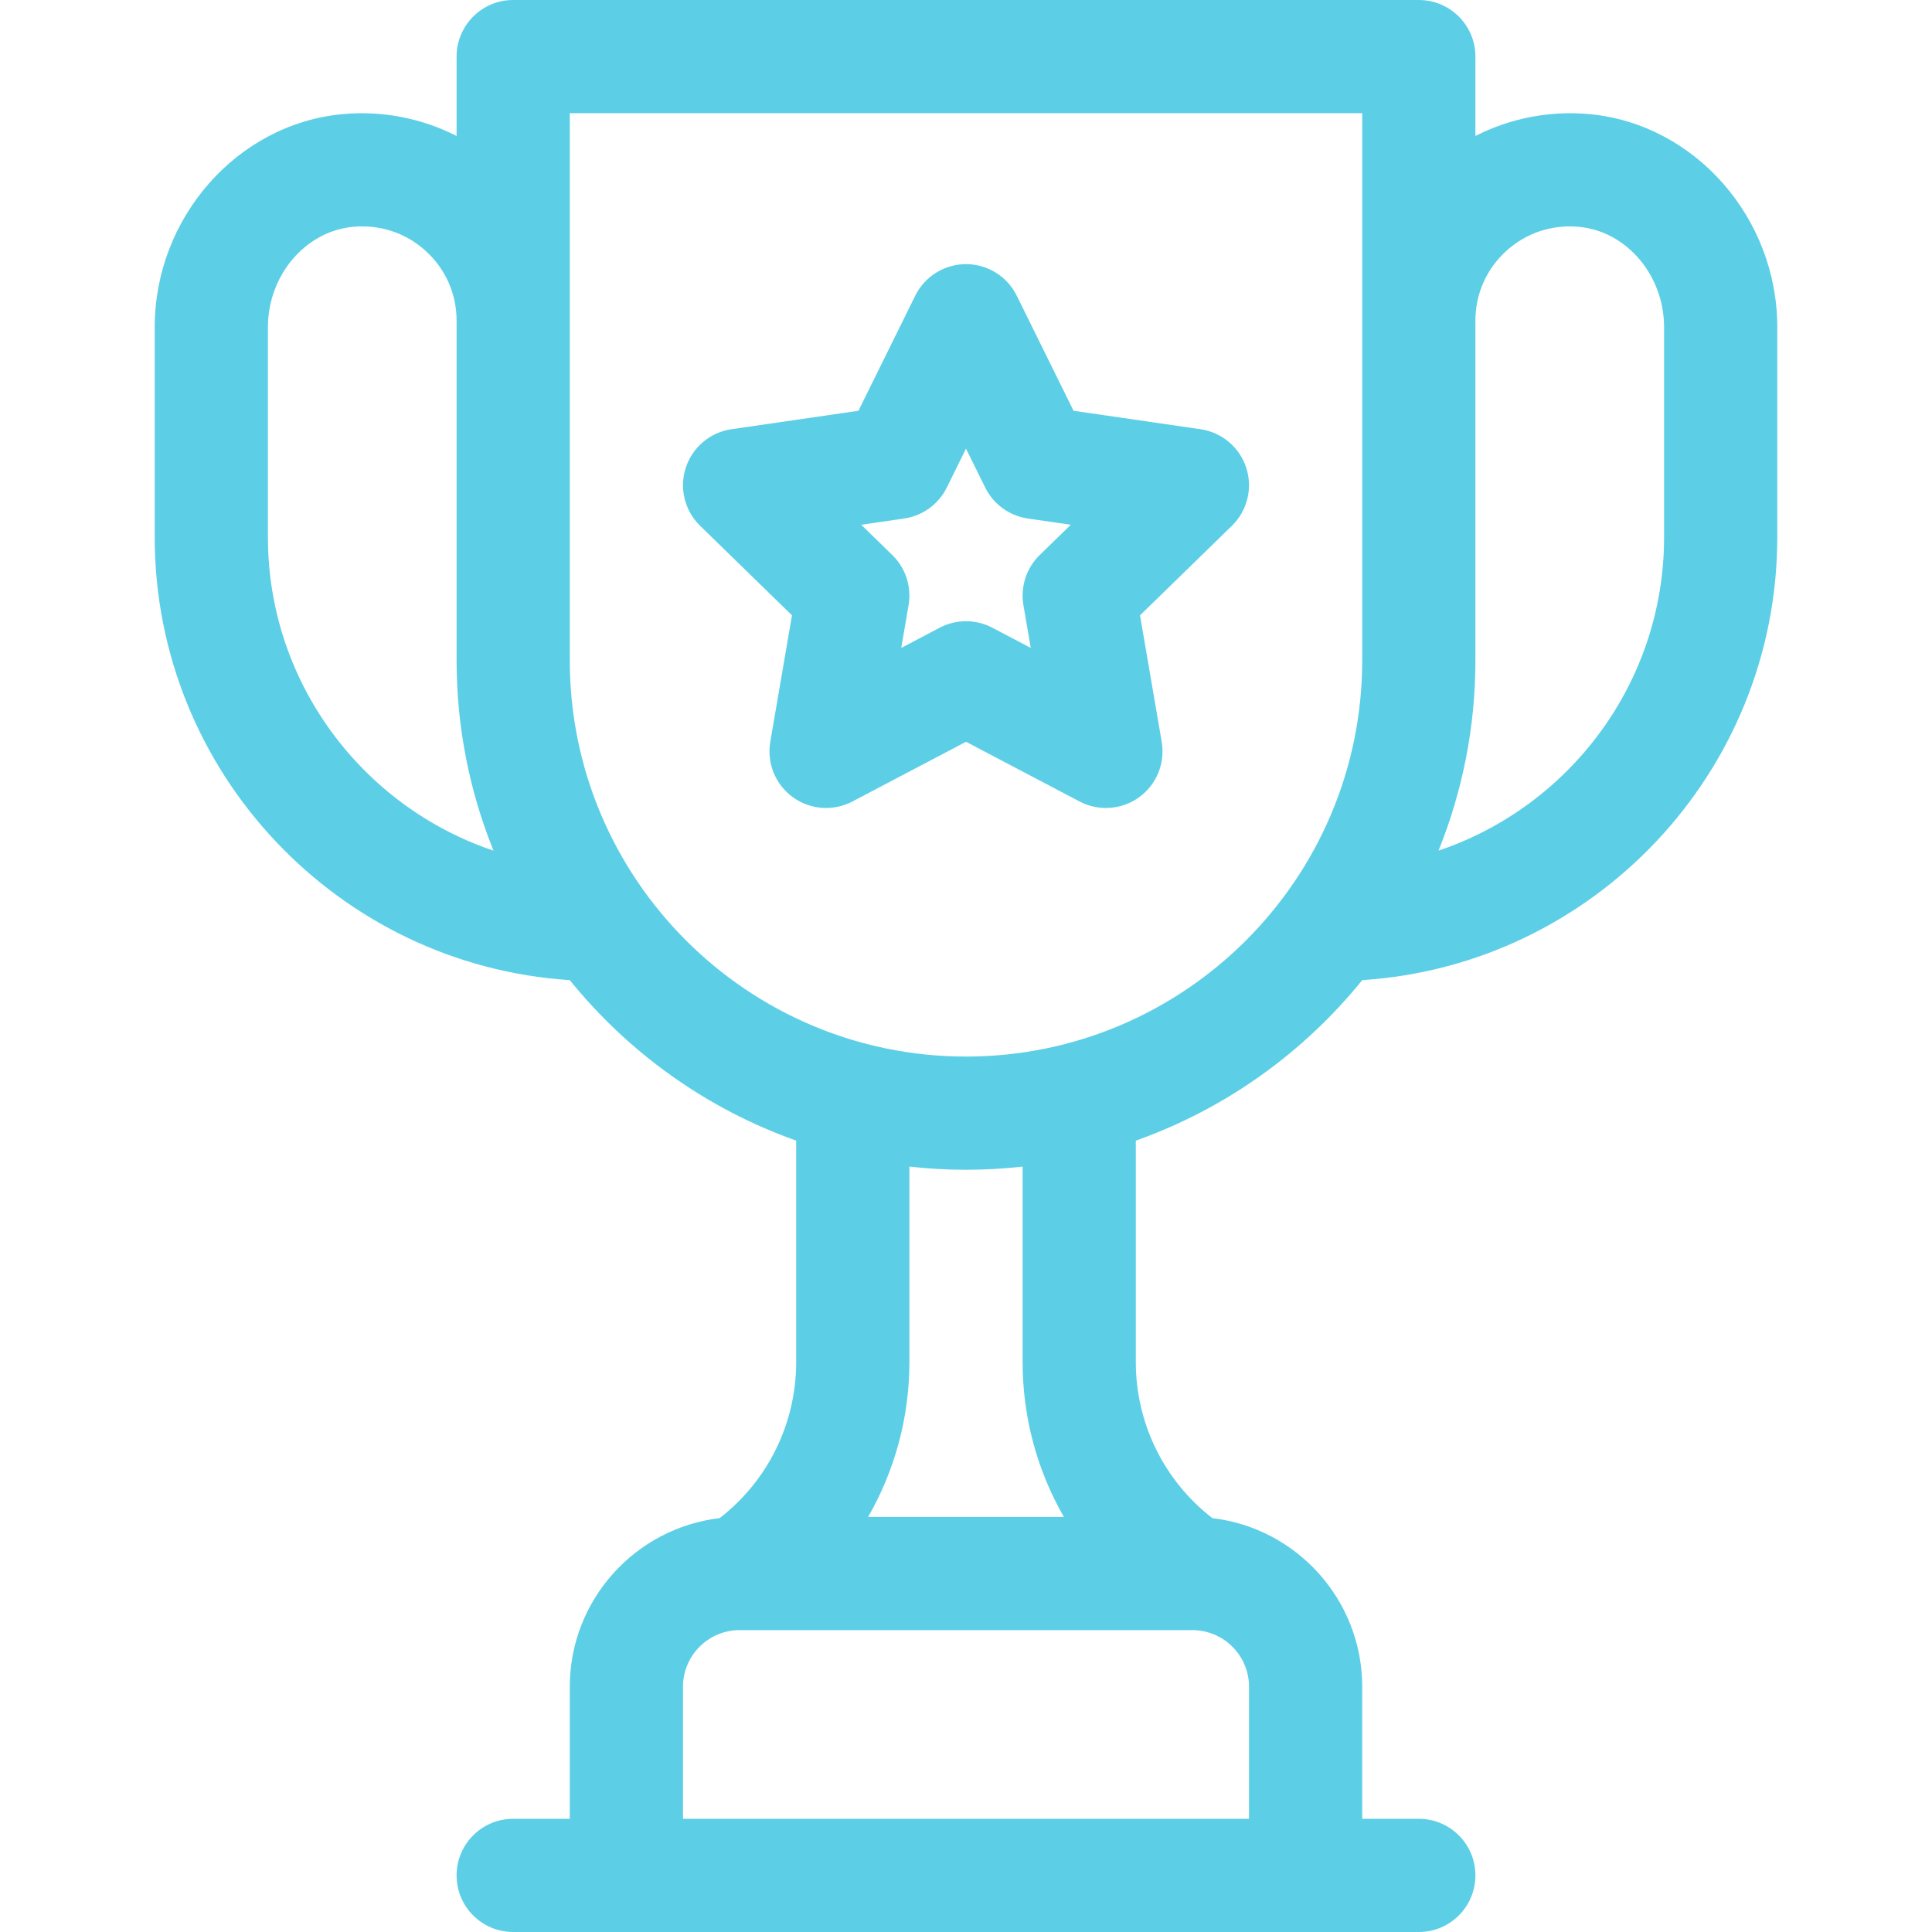 <svg fill="#5CCFE6" id="Capa_1" enable-background="new 0 0 512 512" height="512" viewBox="0 0 512 512" width="512" xmlns="http://www.w3.org/2000/svg"><g><path d="m318.157 113.749-33.655-4.89-15.051-30.497c-2.527-5.12-7.742-8.362-13.451-8.362s-10.924 3.242-13.451 8.361l-15.051 30.497-33.655 4.89c-5.65.821-10.344 4.779-12.108 10.209-1.765 5.43-.293 11.391 3.795 15.376l24.353 23.738-5.749 33.519c-.965 5.627 1.348 11.315 5.967 14.671 4.62 3.356 10.743 3.799 15.797 1.142l30.102-15.824 30.102 15.825c2.194 1.154 4.591 1.723 6.979 1.723 3.11 0 6.205-.966 8.818-2.865 4.619-3.356 6.933-9.043 5.967-14.671l-5.749-33.519 24.353-23.738c4.088-3.985 5.56-9.946 3.795-15.376-1.764-5.431-6.458-9.388-12.108-10.209zm-42.627 33.345c-3.535 3.446-5.148 8.411-4.314 13.277l1.944 11.335-10.18-5.352c-2.185-1.149-4.583-1.723-6.98-1.723s-4.795.574-6.98 1.723l-10.18 5.352 1.944-11.335c.834-4.866-.779-9.831-4.314-13.277l-8.236-8.028 11.382-1.654c4.885-.71 9.109-3.779 11.294-8.206l5.09-10.313 5.09 10.313c2.185 4.427 6.409 7.496 11.294 8.206l11.382 1.654z"/><path d="m421.354 30.256c-10.556-1.007-21.091 1.06-30.354 5.774v-21.03c0-8.284-6.716-15-15-15h-240c-8.284 0-15 6.716-15 15v21.03c-9.264-4.715-19.8-6.783-30.353-5.774-27.839 2.655-49.647 27.457-49.647 56.464v55.612c0 62.304 48.676 113.445 109.996 117.411 15.548 19.228 36.258 34.114 60.004 42.535v58.666c0 16.293-7.523 31.492-20.285 41.376-22.33 2.626-39.715 21.656-39.715 44.68v35h-15c-8.284 0-15 6.716-15 15s6.716 15 15 15h240c8.284 0 15-6.716 15-15s-6.716-15-15-15h-15v-35c0-23.024-17.385-42.054-39.715-44.679-12.762-9.885-20.285-25.083-20.285-41.377v-58.666c23.747-8.421 44.456-23.307 60.004-42.535 61.32-3.966 109.996-55.107 109.996-117.411v-55.612c0-29.007-21.808-53.809-49.646-56.464zm-350.354 112.076v-55.612c0-13.712 9.881-25.396 22.495-26.6 7.184-.68 14.041 1.579 19.314 6.374 5.282 4.802 8.191 11.374 8.191 18.506v90c0 17.821 3.479 34.842 9.78 50.431-34.706-11.678-59.78-44.507-59.78-83.099zm260 339.668h-150v-35c0-8.271 6.729-15 15-15h120c8.271 0 15 6.729 15 15zm-49.064-80h-51.871c7.068-12.295 10.935-26.395 10.935-41.056v-51.782c4.927.547 9.93.838 15 .838s10.073-.291 15-.838v51.782c0 14.661 3.867 28.761 10.936 41.056zm-25.936-122c-57.897 0-105-47.103-105-105v-145h210v145c0 57.897-47.103 105-105 105zm185-137.668c0 38.589-25.073 71.409-59.775 83.088 6.298-15.586 9.775-32.604 9.775-50.42v-90c0-7.132 2.909-13.704 8.191-18.506 5.274-4.795 12.132-7.058 19.314-6.374 12.614 1.203 22.495 12.887 22.495 26.6z"/></g></svg>